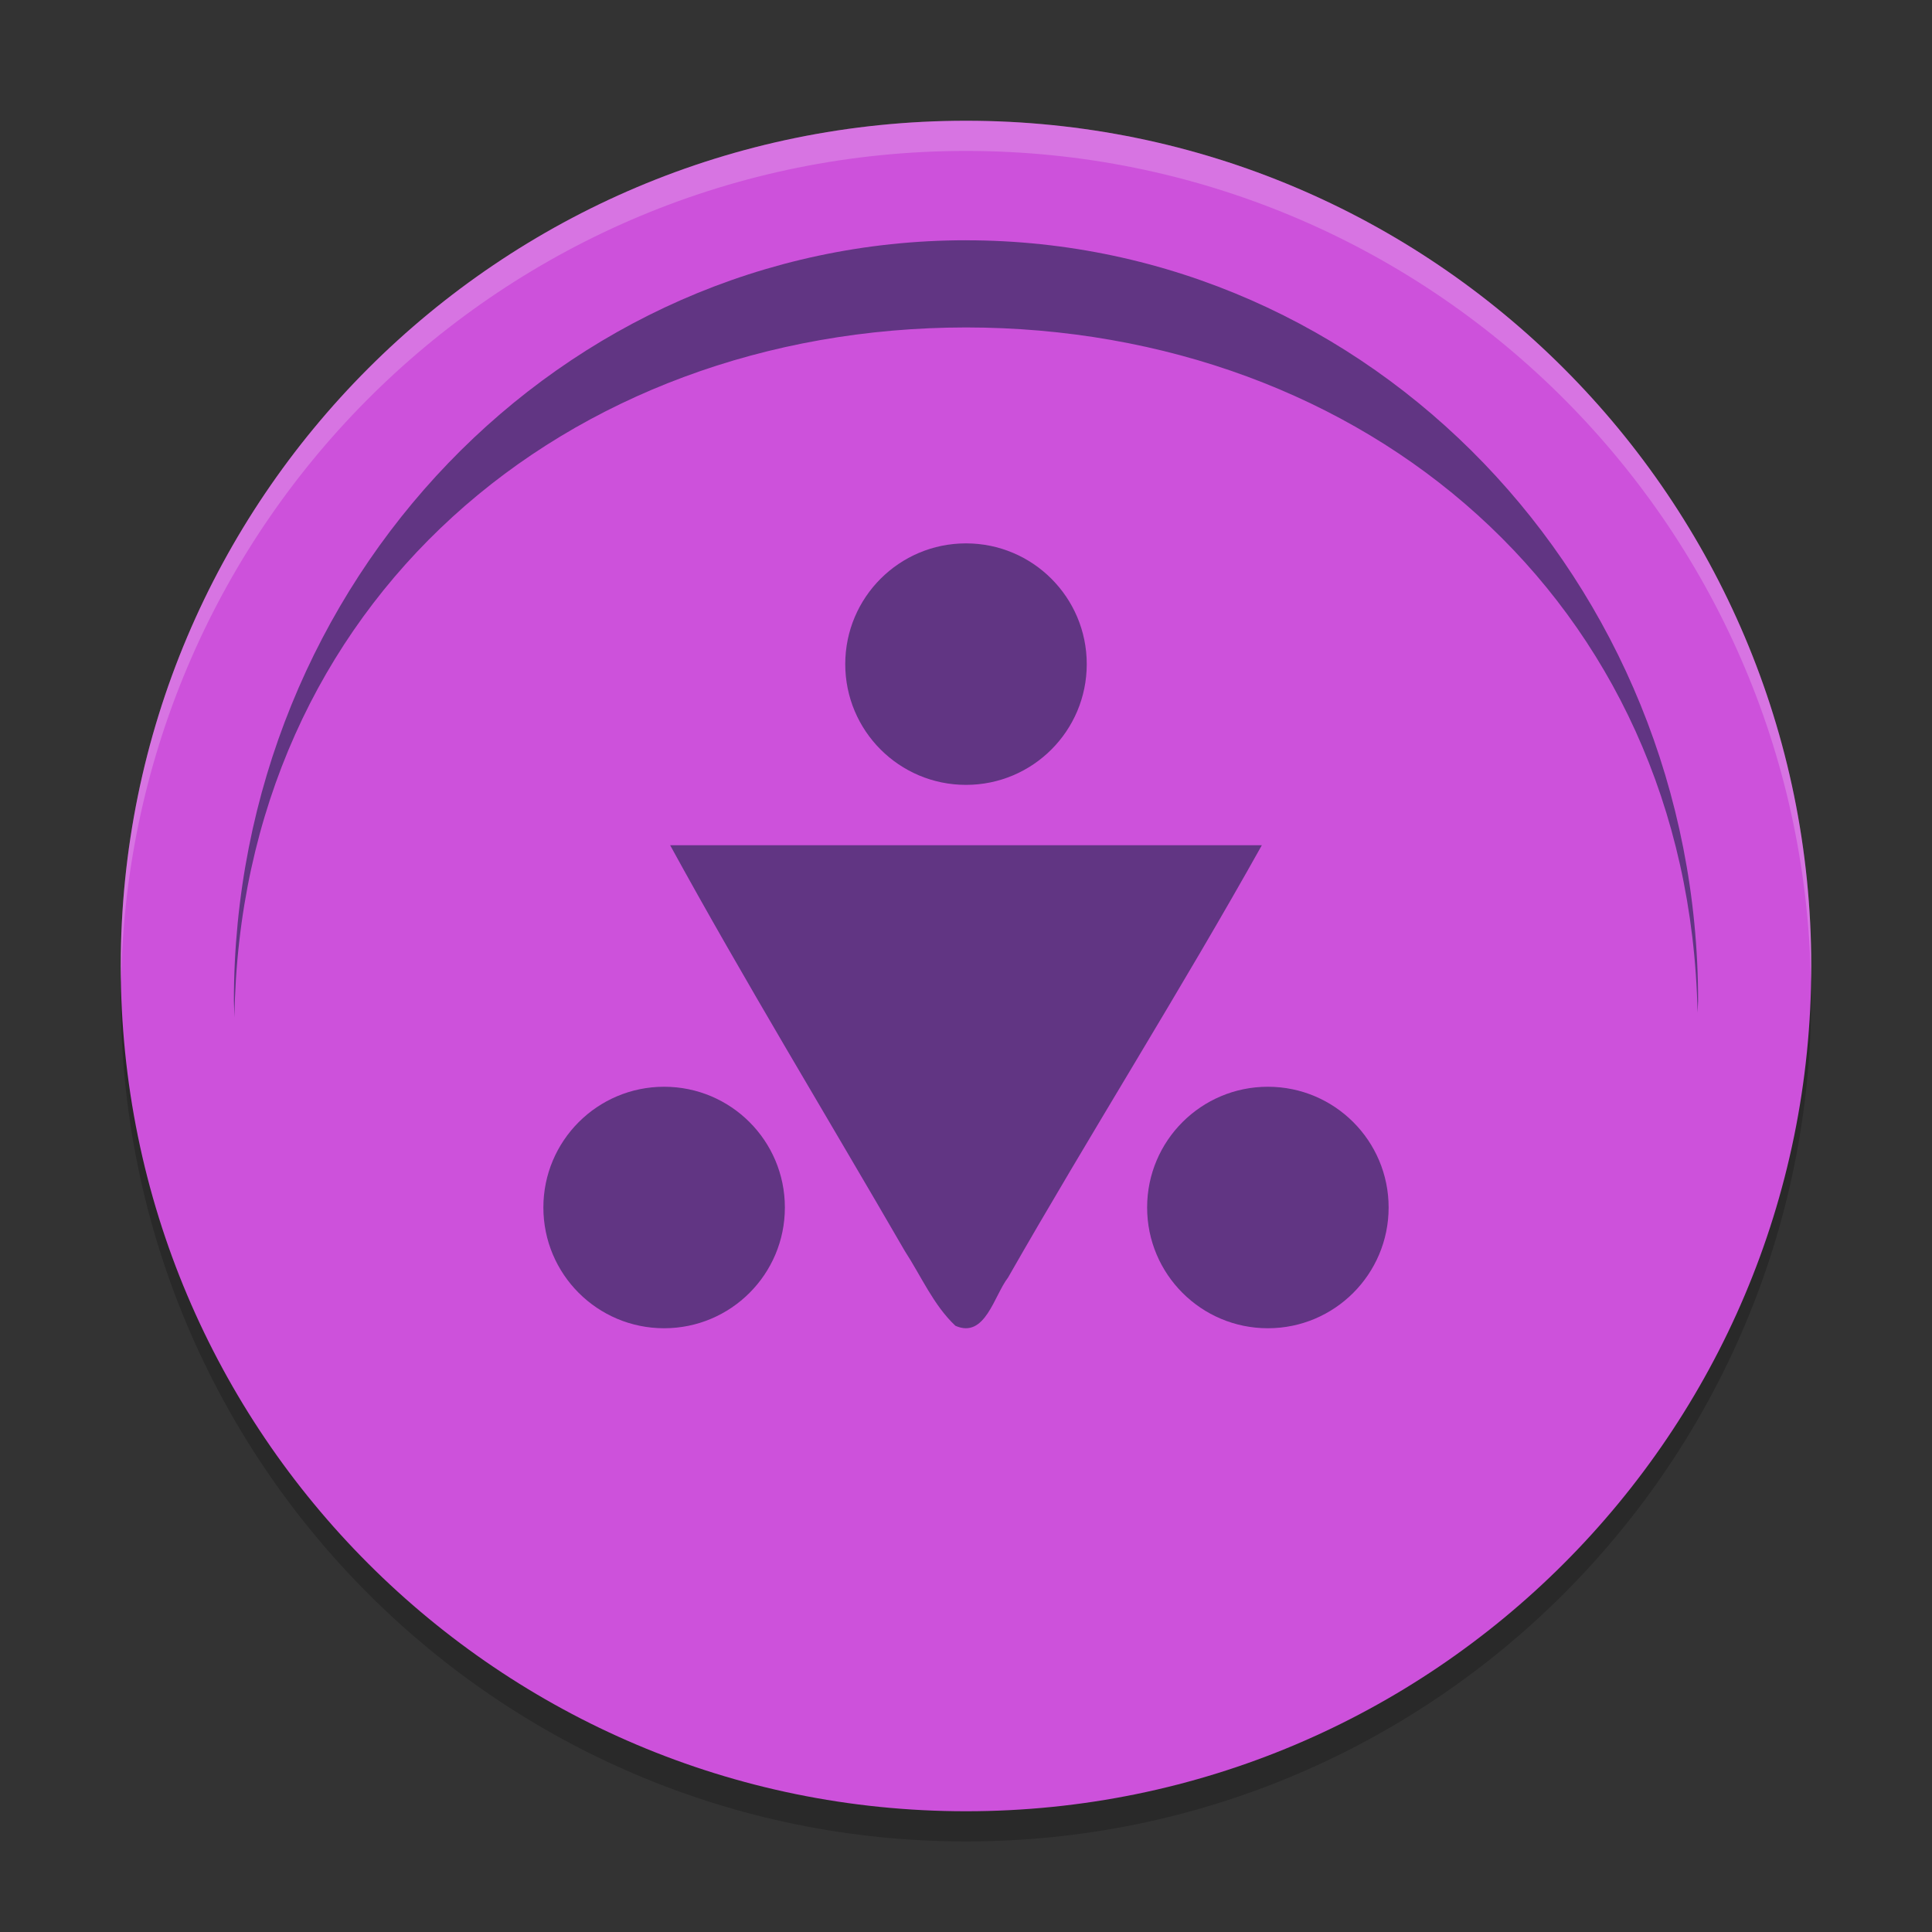 <svg xmlns="http://www.w3.org/2000/svg" width="64" height="64" version="1.1">
 <rect width="100%" height="100%" fill="#333333" stroke="none"/>
 <path style="opacity:0.2" d="M 60,33 C 60,48.464 47.464,61 32,61 16.536,61 4,48.464 4,33 4,17.536 16.536,5 32,5 47.464,5 60,17.536 60,33 Z m 0,0"/>
 <path style="fill:#cd51db" d="M 60,32 C 60,47.464 47.464,60 32,60 16.536,60 4,47.464 4,32 4,16.536 16.536,4 32,4 47.464,4 60,16.536 60,32 Z m 0,0"/>
 <path style="fill:#613583" d="m 32,7.959 c -13.395,0 -24.252,11.284 -24.252,25.2 0.005,0.182 0.011,0.365 0.018,0.547 C 7.97,19.948 18.757,10.856 32,10.847 c 13.183,0.007 23.948,9.003 24.234,22.701 0.007,-0.129 0.013,-0.259 0.018,-0.388 0,-13.916 -10.857,-25.2 -24.252,-25.2 z m 0,0"/>
 <path style="fill:#613583" d="m 26,40 c 0,2.21 -1.79,4 -4,4 -2.21,0 -4,-1.79 -4,-4 0,-2.21 1.79,-4 4,-4 2.21,0 4,1.79 4,4 z m 0,0"/>
 <path style="fill:#613583" d="M 36,22 C 36,24.21 34.21,26 32,26 29.79,26 28,24.21 28,22 c 0,-2.21 1.79,-4 4,-4 2.21,0 4,1.79 4,4 z m 0,0"/>
 <path style="fill:#613583" d="M 46,39.999 C 46,42.208 44.21,44 42,44 39.79,44 38,42.208 38,39.999 38,37.792 39.79,36 42,36 44.21,36 46,37.792 46,39.999 Z m 0,0"/>
 <path style="fill:#613583" d="m 22.2,28 c 2.425,4.43 5.247,9.075 7.774,13.443 0.542,0.832 0.952,1.797 1.676,2.476 0.986,0.434 1.277,-0.996 1.742,-1.597 C 36.072,37.627 39.163,32.722 41.8,28 Z"/>
 <path style="opacity:0.2;fill:#ffffff" d="M 32 4 C 16.536 4 4 16.536 4 32 C 4 32.175 4.007 32.349 4.012 32.523 C 4.267 17.28 16.696 5 32 5 C 47.304 5 59.733 17.28 59.988 32.523 C 59.993 32.349 60 32.175 60 32 C 60 16.536 47.464 4 32 4 z"/>
</svg>
